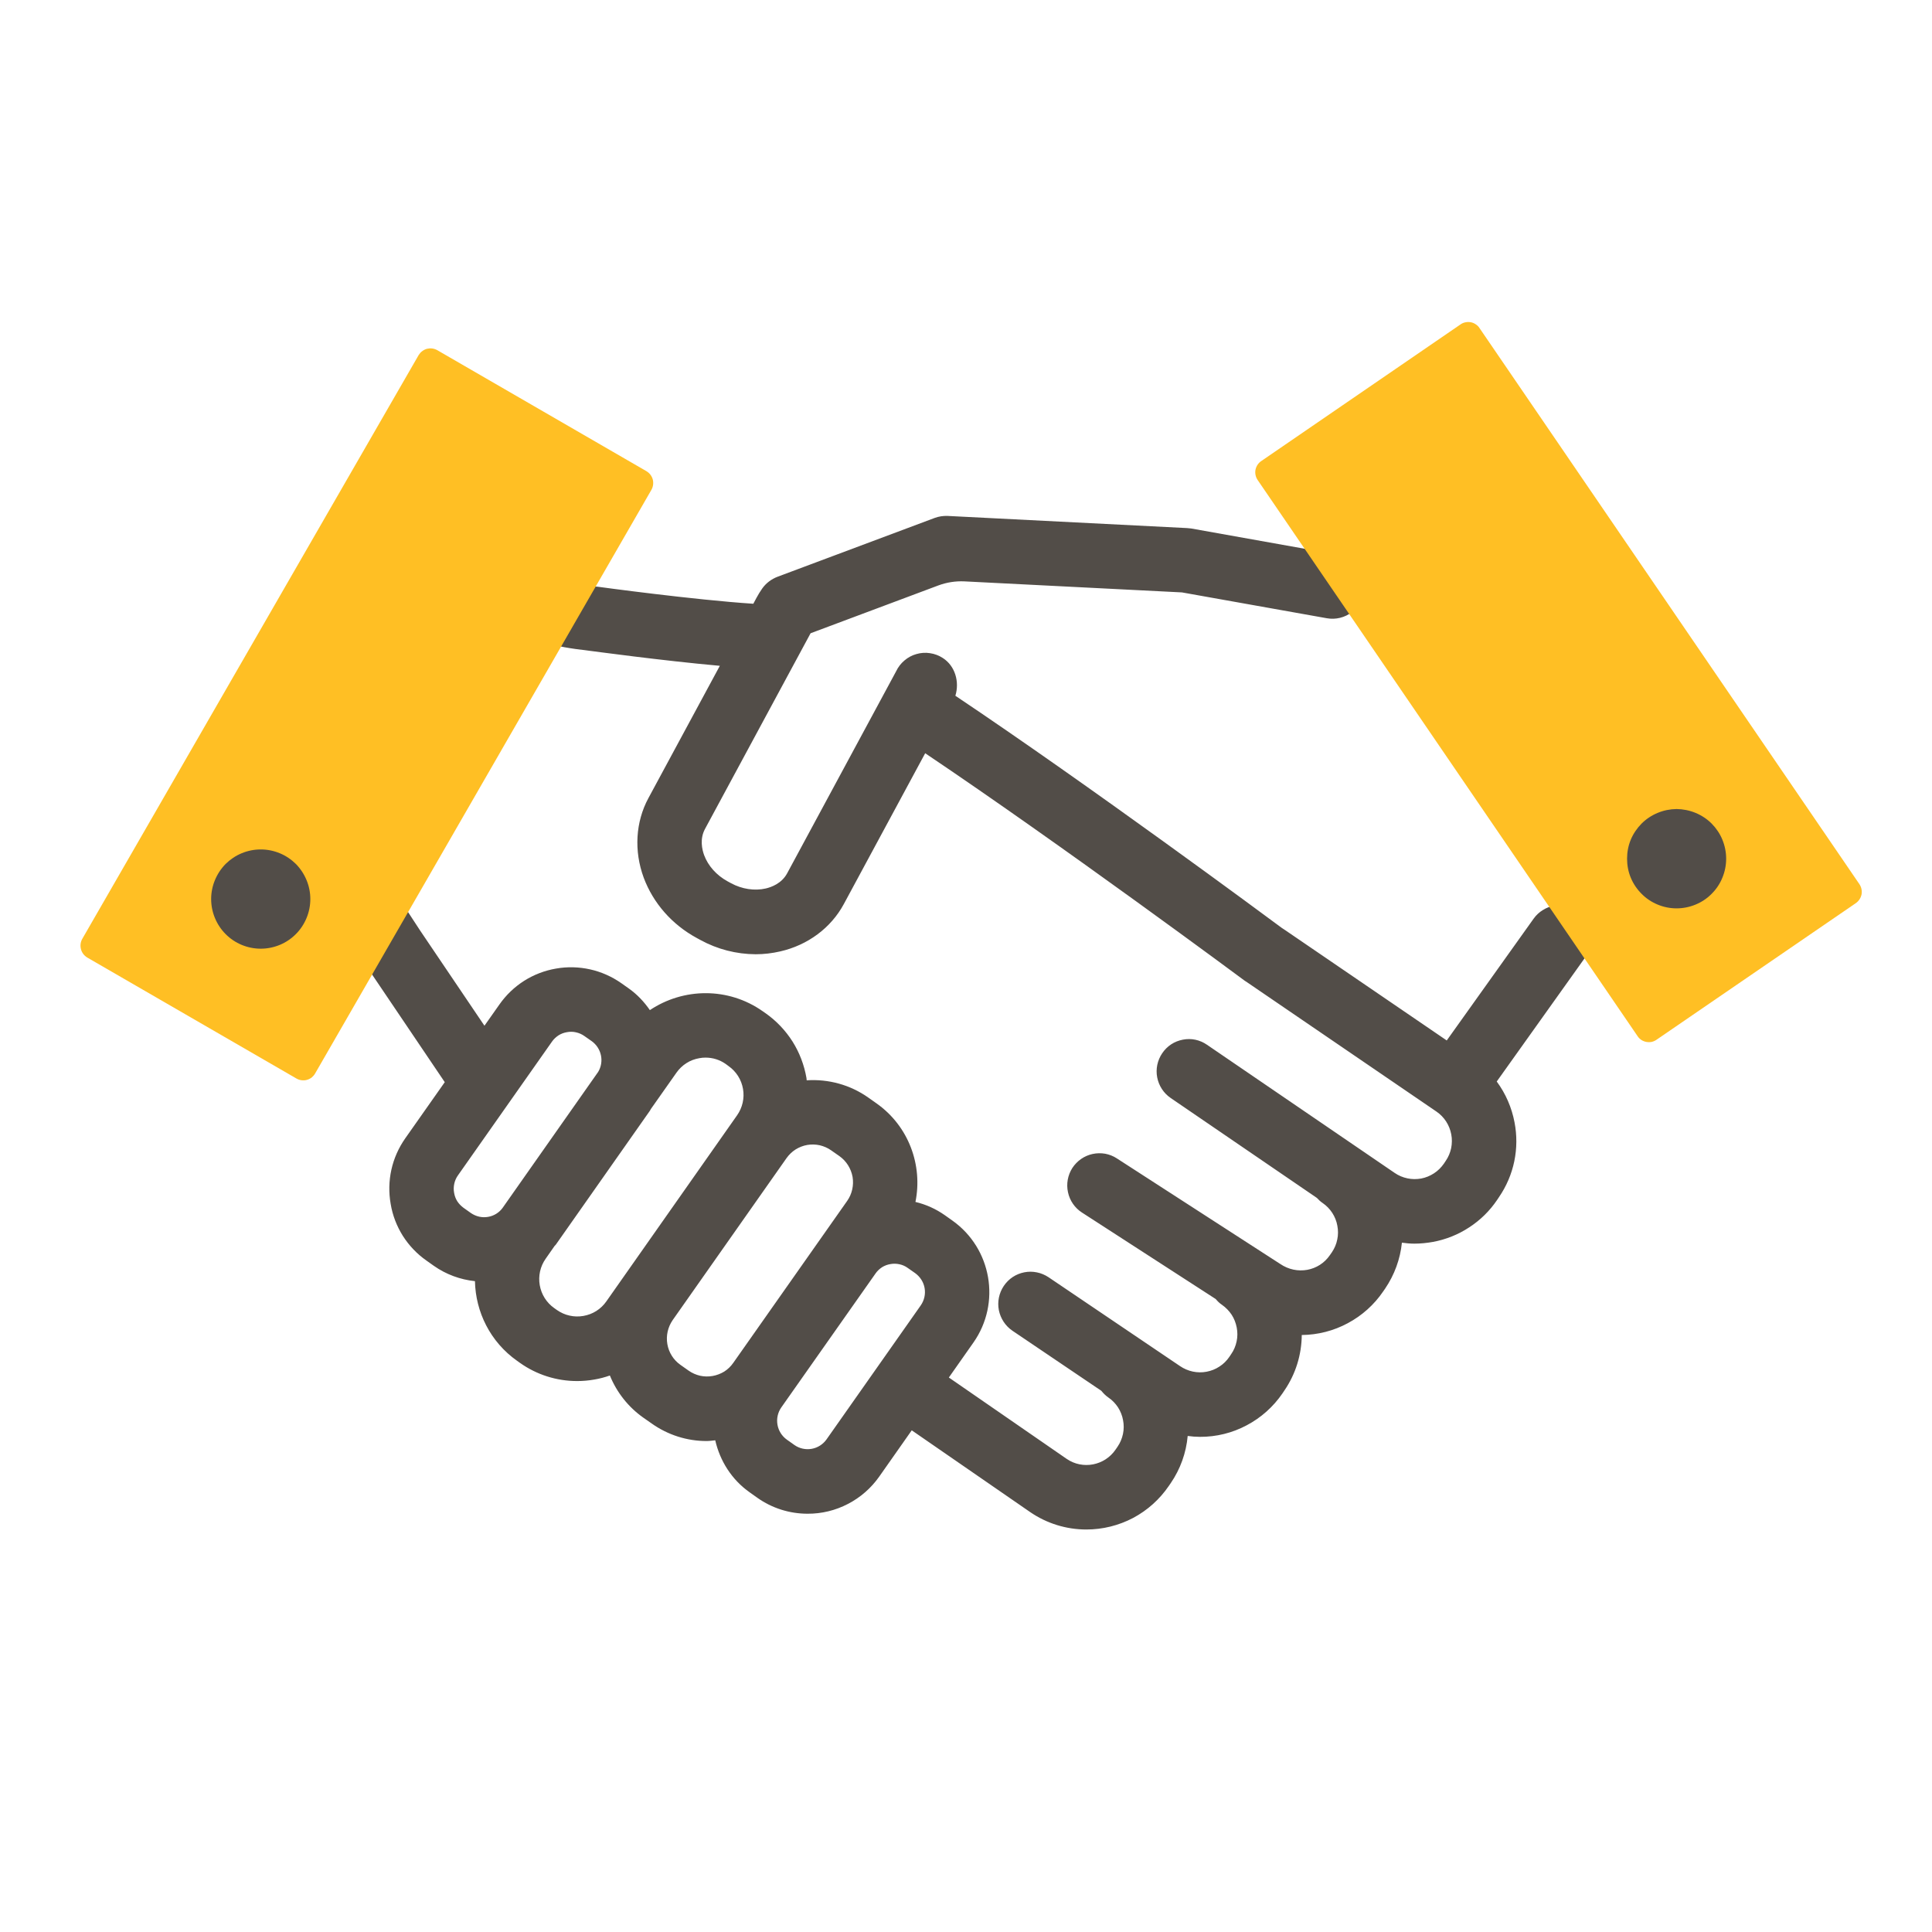 <svg width="24" height="24" viewBox="0 0 24 24" fill="none" xmlns="http://www.w3.org/2000/svg">
<path d="M19.61 11.319C19.567 11.288 19.519 11.266 19.468 11.254C19.417 11.242 19.364 11.241 19.312 11.249C19.26 11.258 19.21 11.277 19.166 11.305C19.121 11.332 19.082 11.369 19.052 11.411L17.972 12.925L15.961 11.552C15.949 11.543 15.936 11.535 15.923 11.527C15.728 11.382 13.535 9.759 11.868 8.643C11.921 8.471 11.866 8.273 11.712 8.174C11.664 8.143 11.61 8.122 11.553 8.114C11.497 8.105 11.439 8.109 11.384 8.125C11.329 8.14 11.278 8.168 11.235 8.205C11.191 8.242 11.156 8.288 11.132 8.339L9.778 10.849C9.71 10.975 9.582 11.021 9.512 11.037C9.374 11.069 9.217 11.045 9.082 10.972L9.038 10.948C8.902 10.874 8.796 10.756 8.747 10.623C8.722 10.555 8.69 10.423 8.758 10.297L10.068 7.869C10.069 7.868 10.07 7.867 10.071 7.866L11.658 7.272C11.761 7.234 11.87 7.217 11.979 7.222L14.681 7.359L14.682 7.359L16.482 7.68C16.537 7.69 16.593 7.688 16.646 7.675C16.7 7.662 16.751 7.637 16.795 7.604C16.839 7.57 16.876 7.527 16.902 7.479C16.929 7.43 16.946 7.377 16.951 7.321C16.97 7.109 16.804 6.923 16.594 6.886L14.797 6.565L14.746 6.56L11.771 6.409C11.717 6.407 11.662 6.415 11.611 6.434L9.658 7.165C9.582 7.194 9.516 7.244 9.469 7.31C9.443 7.347 9.419 7.386 9.397 7.427L9.358 7.5C8.622 7.452 7.442 7.291 7.429 7.289C7.377 7.282 7.324 7.285 7.273 7.299C7.222 7.312 7.174 7.335 7.133 7.367C7.091 7.399 7.056 7.439 7.029 7.484C7.003 7.53 6.985 7.58 6.978 7.632C6.948 7.852 6.293 7.966 7.321 8.084C7.366 8.089 8.217 8.206 8.942 8.271L8.054 9.916C7.895 10.211 7.874 10.57 7.996 10.902C8.114 11.219 8.348 11.486 8.657 11.653L8.701 11.677C8.911 11.792 9.147 11.853 9.387 11.854C9.489 11.854 9.591 11.842 9.691 11.819C10.035 11.741 10.323 11.526 10.482 11.231L11.493 9.357C13.204 10.507 15.437 12.164 15.461 12.182C15.471 12.189 15.482 12.196 15.493 12.203L17.845 13.809C17.892 13.841 17.933 13.883 17.964 13.931C17.996 13.98 18.017 14.034 18.028 14.091C18.039 14.147 18.038 14.206 18.027 14.262C18.015 14.318 17.993 14.372 17.96 14.42L17.936 14.456C17.903 14.503 17.862 14.544 17.814 14.575C17.765 14.607 17.712 14.629 17.655 14.64C17.598 14.65 17.54 14.65 17.484 14.638C17.427 14.626 17.374 14.604 17.326 14.571L14.993 12.978C14.95 12.948 14.901 12.927 14.85 12.916C14.798 12.905 14.745 12.905 14.694 12.915C14.642 12.925 14.593 12.944 14.549 12.973C14.505 13.002 14.467 13.04 14.438 13.083C14.378 13.171 14.355 13.279 14.375 13.383C14.395 13.488 14.455 13.58 14.543 13.64L16.359 14.881C16.38 14.904 16.403 14.926 16.43 14.944C16.478 14.977 16.518 15.018 16.55 15.067C16.581 15.115 16.603 15.169 16.613 15.226C16.624 15.283 16.624 15.341 16.612 15.397C16.601 15.454 16.578 15.507 16.546 15.555L16.521 15.591C16.385 15.791 16.111 15.843 15.903 15.701L13.874 14.39C13.83 14.361 13.781 14.342 13.729 14.332C13.678 14.323 13.624 14.324 13.573 14.335C13.522 14.346 13.473 14.367 13.43 14.397C13.387 14.427 13.35 14.465 13.321 14.509C13.264 14.599 13.244 14.707 13.267 14.811C13.289 14.915 13.352 15.006 13.441 15.063L15.102 16.137C15.124 16.163 15.149 16.189 15.18 16.209C15.227 16.242 15.268 16.284 15.3 16.332C15.331 16.38 15.352 16.434 15.363 16.491C15.374 16.548 15.374 16.606 15.362 16.662C15.35 16.719 15.328 16.773 15.295 16.82L15.271 16.856C15.238 16.904 15.197 16.945 15.148 16.976C15.1 17.008 15.046 17.029 14.989 17.04C14.932 17.051 14.874 17.05 14.817 17.038C14.761 17.026 14.707 17.003 14.66 16.971L13.025 15.866C12.981 15.837 12.932 15.816 12.881 15.806C12.829 15.795 12.776 15.795 12.725 15.805C12.673 15.815 12.624 15.835 12.58 15.864C12.536 15.893 12.499 15.931 12.469 15.975C12.41 16.063 12.388 16.171 12.408 16.275C12.429 16.379 12.489 16.471 12.577 16.531L13.681 17.277C13.706 17.308 13.734 17.336 13.768 17.36C13.816 17.392 13.856 17.434 13.888 17.482C13.919 17.531 13.941 17.585 13.951 17.642C13.962 17.698 13.962 17.756 13.95 17.813C13.938 17.869 13.916 17.923 13.883 17.971L13.859 18.006C13.723 18.207 13.449 18.259 13.251 18.123L11.787 17.112L12.092 16.678C12.437 16.187 12.319 15.507 11.829 15.161L11.736 15.095C11.626 15.018 11.503 14.962 11.372 14.931C11.464 14.477 11.29 13.99 10.889 13.707L10.787 13.635C10.564 13.477 10.293 13.402 10.021 13.42C10.02 13.41 10.019 13.4 10.018 13.39C9.99 13.23 9.932 13.076 9.845 12.938C9.758 12.801 9.645 12.682 9.512 12.588L9.476 12.563C9.045 12.259 8.487 12.271 8.073 12.548C8.003 12.447 7.917 12.354 7.811 12.279L7.719 12.214C7.602 12.132 7.47 12.073 7.331 12.042C7.192 12.011 7.048 12.007 6.907 12.032C6.766 12.056 6.631 12.108 6.511 12.184C6.39 12.261 6.286 12.361 6.204 12.478L6.018 12.742L5.218 11.558C4.198 9.974 4.846 11.327 4.663 11.451C4.575 11.511 4.514 11.603 4.494 11.707C4.474 11.812 4.496 11.92 4.556 12.008L5.525 13.443L5.034 14.141C4.952 14.258 4.893 14.39 4.862 14.53C4.831 14.67 4.828 14.814 4.853 14.955C4.876 15.096 4.928 15.231 5.004 15.352C5.081 15.473 5.18 15.577 5.297 15.659L5.39 15.725C5.541 15.831 5.717 15.896 5.9 15.915C5.908 16.296 6.089 16.669 6.424 16.905L6.459 16.93C6.666 17.077 6.914 17.156 7.169 17.156C7.24 17.156 7.312 17.15 7.384 17.137C7.449 17.126 7.514 17.109 7.576 17.087C7.662 17.298 7.806 17.48 7.992 17.611L8.095 17.683C8.295 17.825 8.535 17.902 8.78 17.901C8.815 17.901 8.85 17.895 8.885 17.892C8.943 18.145 9.087 18.38 9.315 18.54L9.408 18.606C9.59 18.735 9.808 18.804 10.032 18.804C10.207 18.805 10.379 18.763 10.534 18.682C10.689 18.602 10.822 18.485 10.922 18.343L11.326 17.768L12.799 18.785C13.004 18.925 13.246 19 13.495 19C13.697 19 13.896 18.951 14.075 18.857C14.254 18.762 14.406 18.625 14.52 18.458L14.544 18.423C14.663 18.249 14.735 18.048 14.754 17.838C14.805 17.845 14.856 17.849 14.906 17.849C15.108 17.85 15.308 17.801 15.486 17.706C15.665 17.612 15.818 17.475 15.932 17.308L15.956 17.272C16.095 17.069 16.169 16.829 16.171 16.584C16.371 16.582 16.567 16.532 16.743 16.437C16.919 16.343 17.07 16.208 17.182 16.043L17.207 16.007C17.322 15.837 17.394 15.642 17.415 15.437C17.466 15.444 17.517 15.449 17.569 15.449C17.647 15.449 17.725 15.441 17.803 15.427C17.963 15.397 18.116 15.336 18.252 15.246C18.389 15.157 18.506 15.042 18.597 14.907L18.621 14.871C18.713 14.737 18.778 14.585 18.811 14.426C18.844 14.266 18.845 14.102 18.814 13.942C18.779 13.758 18.704 13.585 18.593 13.435L19.703 11.878C19.765 11.792 19.79 11.684 19.772 11.579C19.755 11.474 19.696 11.38 19.61 11.319V11.319ZM6.242 15.007C6.199 15.065 6.135 15.104 6.065 15.116C6.027 15.123 5.989 15.122 5.953 15.114C5.916 15.106 5.881 15.09 5.85 15.069L5.757 15.003C5.727 14.981 5.701 14.954 5.68 14.922C5.66 14.89 5.647 14.854 5.641 14.817C5.634 14.78 5.635 14.742 5.643 14.705C5.651 14.668 5.666 14.633 5.688 14.602L6.858 12.938C6.879 12.908 6.907 12.882 6.939 12.861C6.971 12.841 7.006 12.828 7.043 12.822C7.08 12.815 7.119 12.815 7.155 12.824C7.192 12.832 7.227 12.847 7.258 12.869L7.351 12.934C7.409 12.976 7.45 13.038 7.465 13.109C7.48 13.179 7.468 13.253 7.431 13.315L6.242 15.007V15.007ZM7.531 16.168C7.498 16.215 7.456 16.255 7.407 16.286C7.358 16.317 7.304 16.337 7.247 16.347C7.19 16.357 7.132 16.356 7.076 16.343C7.02 16.331 6.967 16.307 6.919 16.274L6.884 16.249C6.789 16.182 6.725 16.08 6.705 15.965C6.685 15.85 6.711 15.732 6.778 15.637L6.889 15.478C6.894 15.472 6.9 15.467 6.905 15.461L8.074 13.797C8.079 13.79 8.081 13.783 8.085 13.777L8.404 13.324C8.437 13.277 8.479 13.237 8.528 13.206C8.576 13.175 8.631 13.155 8.688 13.145C8.713 13.14 8.739 13.138 8.765 13.138C8.854 13.138 8.941 13.165 9.015 13.217L9.05 13.243C9.146 13.31 9.21 13.412 9.23 13.527C9.25 13.642 9.223 13.76 9.156 13.855L7.531 16.168V16.168ZM9.109 16.93C9.079 16.973 9.041 17.01 8.997 17.038C8.953 17.065 8.903 17.084 8.852 17.093C8.8 17.102 8.748 17.101 8.697 17.09C8.646 17.078 8.598 17.057 8.555 17.027L8.453 16.955C8.366 16.894 8.308 16.801 8.29 16.697C8.272 16.593 8.296 16.486 8.356 16.399L9.771 14.386C9.801 14.344 9.839 14.307 9.883 14.279C9.928 14.251 9.977 14.232 10.028 14.223C10.08 14.214 10.133 14.216 10.184 14.227C10.234 14.239 10.283 14.26 10.325 14.29L10.428 14.362C10.514 14.423 10.572 14.516 10.591 14.62C10.608 14.724 10.585 14.831 10.524 14.918V14.918L9.109 16.93V16.93ZM11.438 16.216L10.268 17.88C10.224 17.942 10.158 17.985 10.082 17.998C10.008 18.011 9.93 17.994 9.868 17.95L9.775 17.884C9.713 17.84 9.671 17.773 9.658 17.698C9.645 17.623 9.662 17.546 9.706 17.483L10.876 15.82C10.897 15.789 10.925 15.763 10.957 15.742C10.989 15.722 11.024 15.709 11.061 15.703C11.098 15.696 11.136 15.697 11.173 15.705C11.21 15.713 11.245 15.728 11.275 15.75L11.368 15.815C11.43 15.86 11.473 15.926 11.486 16.002C11.499 16.077 11.481 16.154 11.438 16.216V16.216Z" fill="#524D48"/>
<path d="M23.098 10.983L18.378 4.074C18.366 4.055 18.35 4.04 18.331 4.028C18.312 4.015 18.292 4.007 18.27 4.003C18.248 3.999 18.226 3.999 18.204 4.004C18.182 4.008 18.161 4.017 18.143 4.03L15.667 5.728C15.63 5.753 15.605 5.792 15.596 5.836C15.588 5.881 15.598 5.926 15.623 5.963L20.343 12.872C20.355 12.891 20.371 12.906 20.39 12.919C20.409 12.931 20.43 12.939 20.451 12.943C20.473 12.947 20.496 12.947 20.517 12.943C20.539 12.938 20.56 12.929 20.578 12.916L23.054 11.219C23.091 11.193 23.116 11.154 23.125 11.11C23.133 11.066 23.123 11.02 23.098 10.983V10.983Z" fill="#FFBF24"/>
<path d="M8.03 5.853L5.432 4.35C5.412 4.339 5.391 4.332 5.369 4.329C5.347 4.326 5.325 4.328 5.303 4.333C5.282 4.339 5.262 4.349 5.244 4.363C5.226 4.376 5.212 4.393 5.2 4.412L1.022 11.663C1 11.702 0.994 11.748 1.006 11.792C1.017 11.835 1.046 11.872 1.084 11.895L3.683 13.398C3.702 13.409 3.723 13.416 3.745 13.419C3.767 13.422 3.79 13.421 3.811 13.415C3.833 13.409 3.853 13.399 3.871 13.386C3.888 13.372 3.903 13.355 3.914 13.336L8.092 6.085C8.114 6.046 8.12 6 8.109 5.956C8.097 5.913 8.069 5.876 8.03 5.853V5.853Z" fill="#FFBF24"/>
<path d="M3.855 11.168C3.855 11.249 3.839 11.33 3.808 11.404C3.777 11.479 3.732 11.547 3.675 11.604C3.617 11.662 3.55 11.707 3.475 11.738C3.4 11.769 3.32 11.785 3.239 11.785C3.158 11.785 3.078 11.769 3.003 11.738C2.928 11.707 2.861 11.662 2.803 11.604C2.746 11.547 2.701 11.479 2.67 11.404C2.639 11.33 2.623 11.249 2.623 11.168C2.623 11.088 2.639 11.007 2.67 10.933C2.701 10.858 2.746 10.79 2.803 10.732C2.861 10.675 2.928 10.63 3.003 10.599C3.078 10.568 3.158 10.552 3.239 10.552C3.32 10.552 3.4 10.568 3.475 10.599C3.55 10.63 3.617 10.675 3.675 10.732C3.732 10.79 3.777 10.858 3.808 10.933C3.839 11.007 3.855 11.088 3.855 11.168V11.168Z" fill="#524D48"/>
<path d="M21.443 10.667C21.443 10.748 21.427 10.829 21.396 10.903C21.366 10.978 21.32 11.046 21.263 11.103C21.206 11.161 21.138 11.206 21.063 11.237C20.988 11.268 20.908 11.284 20.827 11.284C20.746 11.284 20.666 11.268 20.592 11.237C20.517 11.206 20.449 11.161 20.392 11.103C20.335 11.046 20.289 10.978 20.258 10.903C20.227 10.829 20.212 10.748 20.212 10.667C20.212 10.586 20.227 10.506 20.258 10.431C20.289 10.357 20.335 10.289 20.392 10.231C20.449 10.174 20.517 10.129 20.592 10.098C20.666 10.067 20.746 10.051 20.827 10.05C20.908 10.051 20.988 10.067 21.063 10.098C21.138 10.129 21.206 10.174 21.263 10.231C21.32 10.289 21.366 10.357 21.396 10.431C21.427 10.506 21.443 10.586 21.443 10.667Z" fill="#524D48"/>
</svg>
